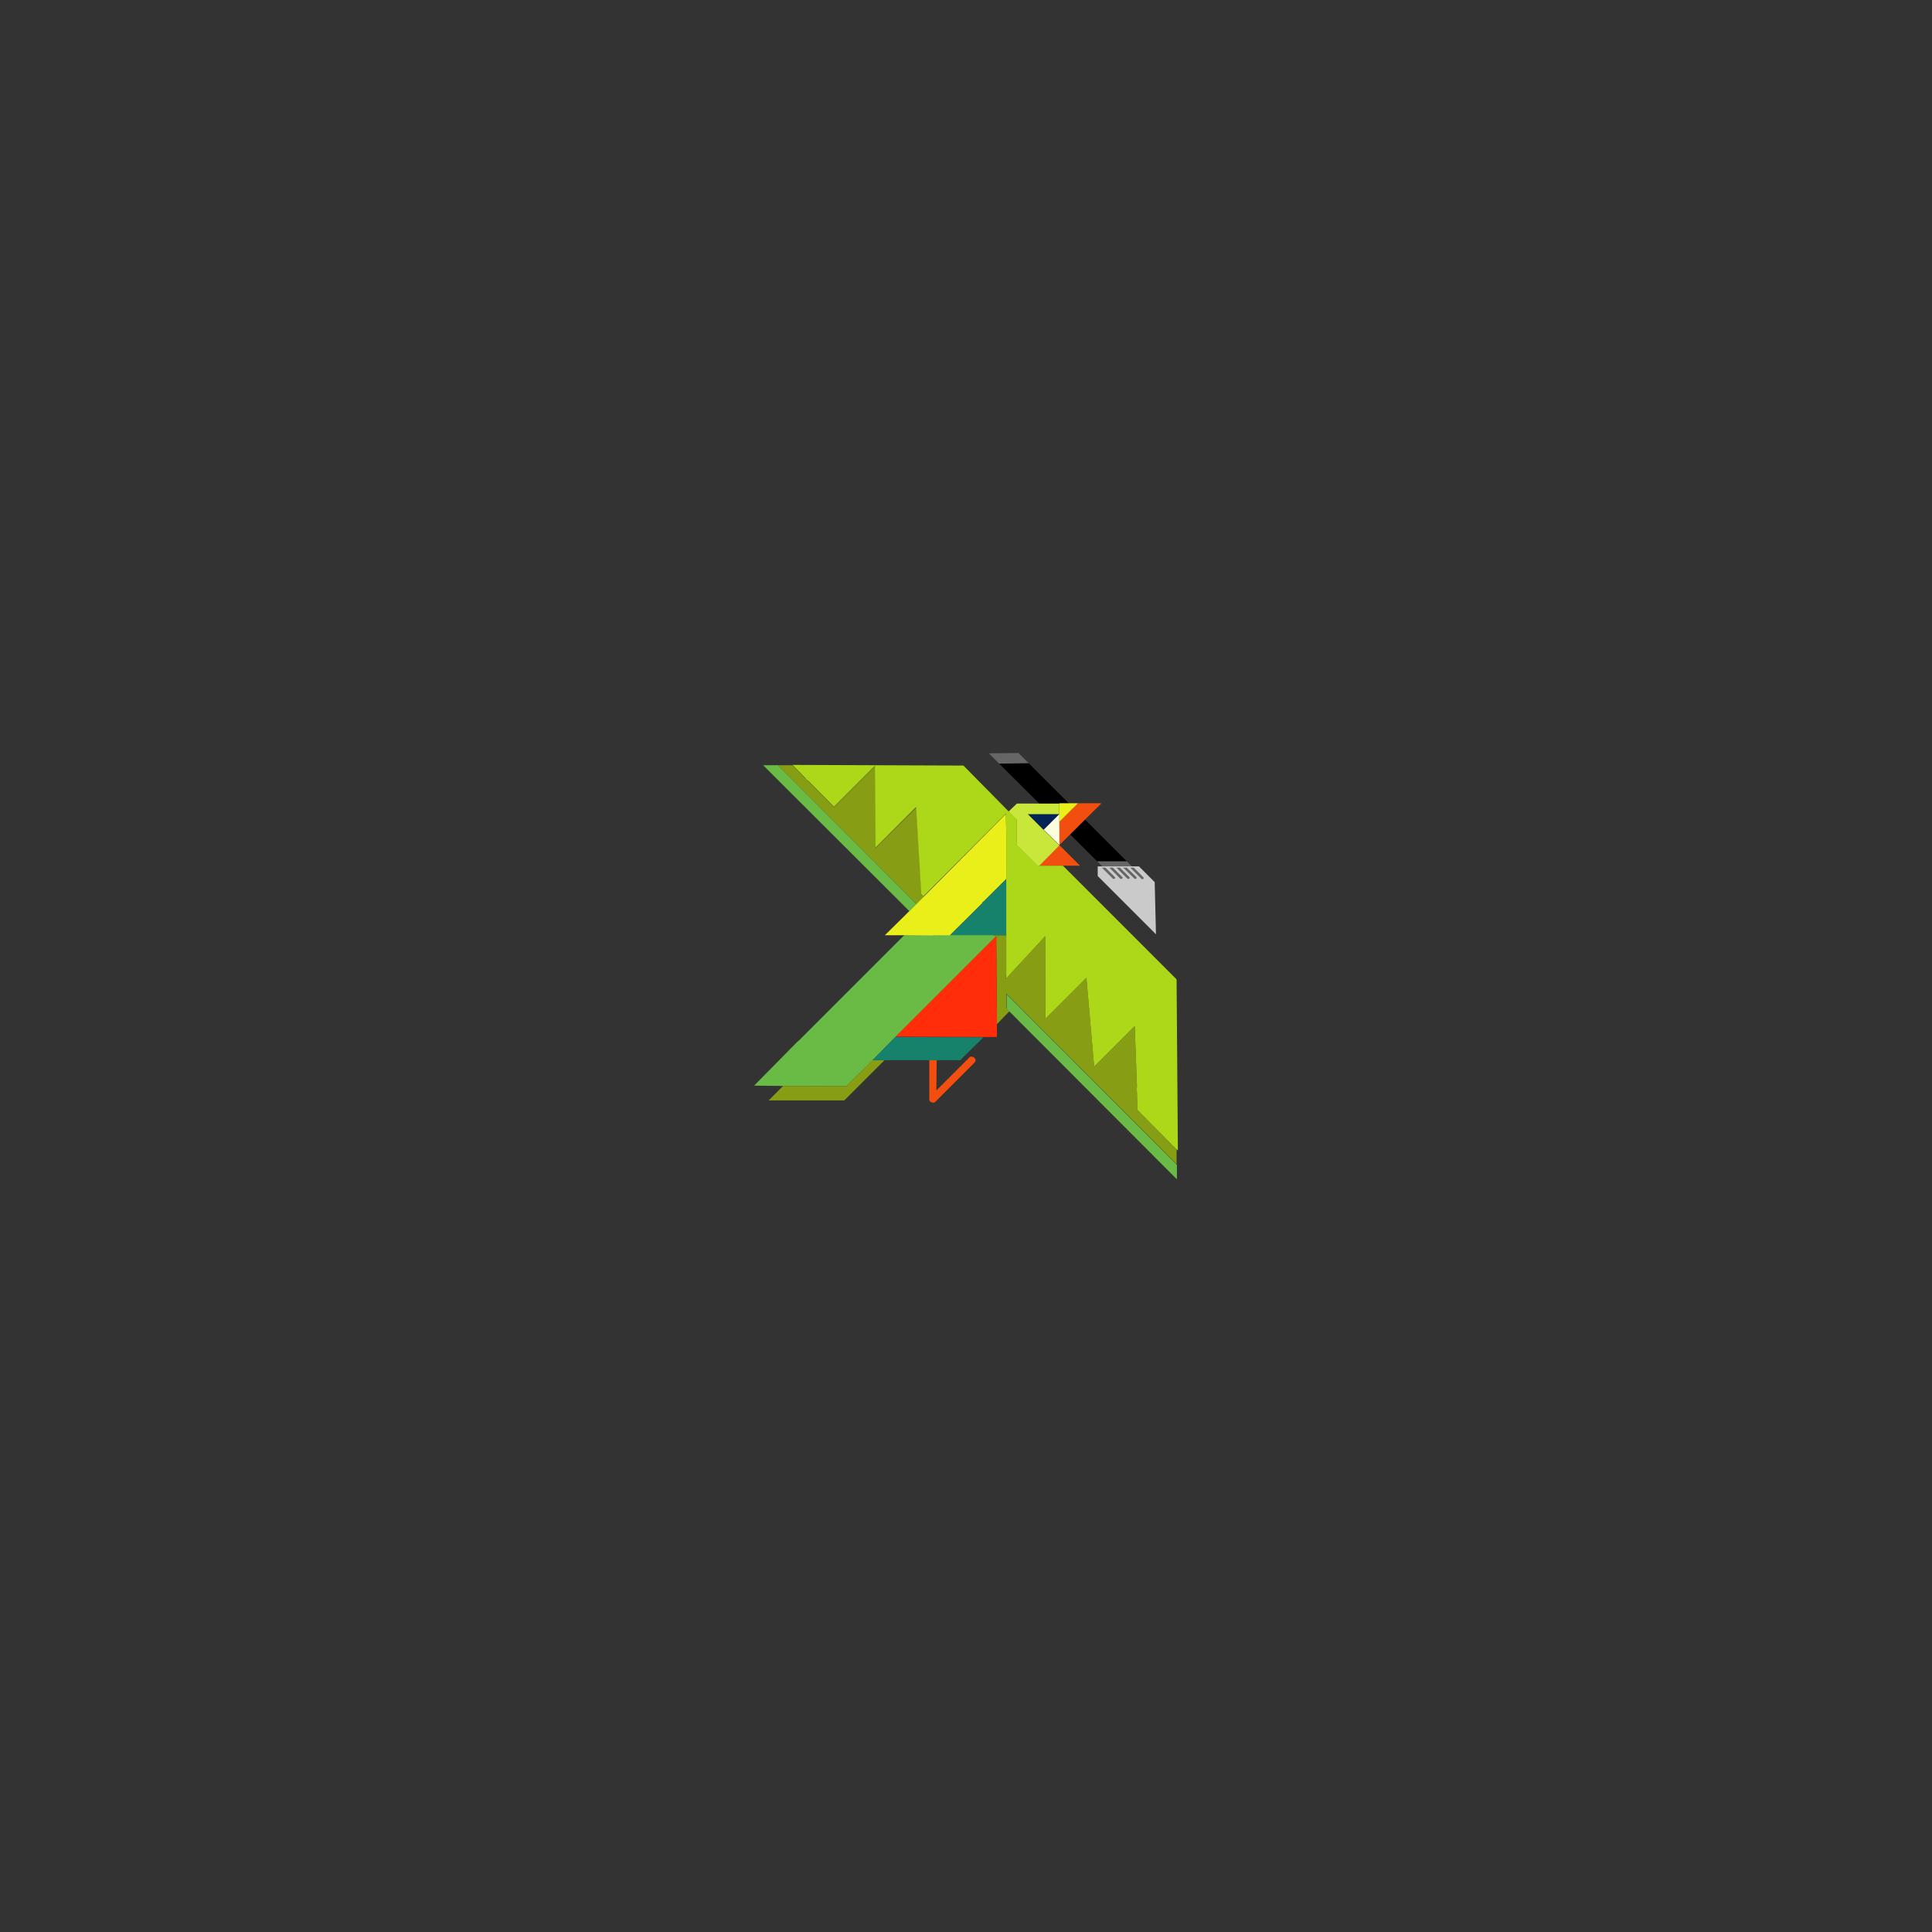 <?xml version="1.0" encoding="utf-8"?>
<!-- Generator: Adobe Illustrator 19.0.0, SVG Export Plug-In . SVG Version: 6.00 Build 0)  -->
<svg version="1.1" id="图层_1" xmlns="http://www.w3.org/2000/svg" xmlns:xlink="http://www.w3.org/1999/xlink" x="0px" y="0px"
	 viewBox="260 -260 600 600" style="enable-background:new 260 -260 600 600;" xml:space="preserve">
<rect x="260" y="-260" width="600" height="600" fill="#333333" stroke="none"/>
<style type="text/css">
	.st0{opacity:0.94;}
	.st1{enable-background:new    ;}
	.st2{fill:#FEE00D;stroke:#DABD00;stroke-width:6;stroke-linejoin:round;stroke-miterlimit:10;}
	.st3{fill:#FFE00E;stroke:#DABD00;stroke-width:6;stroke-linejoin:round;stroke-miterlimit:10;}
	.st4{fill:#ECD007;stroke:#DABD00;stroke-width:6;stroke-linejoin:round;stroke-miterlimit:10;}
	.st5{fill:#666666;}
	.st6{fill:#CACACA;}
	.st7{fill:#6ABB46;}
	.st8{fill:#F24E0F;}
	.st9{fill:#29495C;}
	.st10{fill:#869D14;}
	.st11{fill:#FF2D09;}
	.st12{fill:#EBEF19;}
	.st13{fill:#16826C;}
	.st14{fill:#FBFFE0;}
	.st15{fill:#002256;}
	.st16{fill:#C9E63A;}
	.st17{fill:#ADD819;}
	.st18{fill:#E76967;}
</style>
<g class="st0">
	<g class="st1">
		<g>
			<polygon class="st2" points="2911.3,-623 2703.3,-470.8 2450.2,-593.7 2659.1,-748.9 			"/>
		</g>
		<g>
			<polygon class="st3" points="2911.3,-623 2911.5,-364.3 2702.6,-211.1 2703.3,-470.8 			"/>
		</g>
		<g>
			<polygon class="st4" points="2703.3,-470.8 2702.6,-211.1 2448.5,-338 2450.2,-593.7 			"/>
		</g>
	</g>
</g>
<g>
	<g transform="matrix( 1, 0, 0, 1, 58.2,8.55) ">
		<g>
			<g id="Layer0_11_FILL_1_">
				<path class="st5" d="M553,0.5h0.3l-1.6-1.6h-9.2l1.6,1.6h0.1h2.2h2.2h2.1H553 M508.9-34.6l3.2,3.2l9.2-0.1l-3.2-3.2L508.9-34.6z
					"/>
				<path class="st6" d="M553.3,0.5H553l3.5,3.5L553,0.5h-2.3l3.6,3.5l-3.6-3.5h-2.1l3.5,3.5l-3.5-3.5h-2.2l3.5,3.5l-3.5-3.5h-2.2
					l3.5,3.5l-3.5-3.5h-0.1h-1.4v3l18.1,18.1l-0.4-16.2l-4.9-4.9H553.3z"/>
				<path d="M521.3-31.5l-9.2,0.1l30.4,30.3h9.2L521.3-31.5z"/>
			</g>
		</g>
		<g>
			<g id="Layer0_11_1_STROKES_1_">
				<path class="st5" d="M547.4,4.3c0.1,0.1,0.2,0.1,0.3,0.1c0.1,0,0.2,0,0.3-0.1c0.2-0.2,0.2-0.4,0-0.5l-2.9-2.9H544L547.4,4.3z"/>
				<path class="st5" d="M556.8,3.8l-2.9-2.9h-1.1l3.5,3.5c0.1,0.1,0.2,0.1,0.3,0.1c0.1,0,0.2,0,0.3-0.1C557,4.2,557,3.9,556.8,3.8z
					"/>
				<path class="st5" d="M554.1,4.3c0.1,0.1,0.2,0.1,0.3,0.1c0.1,0,0.2,0,0.3-0.1c0.1-0.2,0.1-0.4,0-0.5l-3-2.9h-1.1L554.1,4.3z"/>
				<path class="st5" d="M551.9,4.3c0.1,0.1,0.2,0.1,0.3,0.1c0.1,0,0.2,0,0.3-0.1c0.2-0.2,0.2-0.4,0-0.5l-2.9-2.9h-1.1L551.9,4.3z"
					/>
				<path class="st5" d="M549.7,4.3c0.1,0.1,0.2,0.1,0.3,0.1c0.1,0,0.2,0,0.3-0.1c0.2-0.2,0.2-0.4,0-0.5l-2.9-2.9h-1.1L549.7,4.3z"
					/>
			</g>
		</g>
	</g>
	<g transform="matrix( 1, 0, 0, 1, 58.2,8.55) ">
		<g>
			<g id="Layer0_12_FILL_1_">
				<path class="st7" d="M514.3,44.6l1,1l52,52.1v-4.5l-52.9-53V44.6 M482.6,21.9l-32.9,32.9h-0.1L436,68.6l9,0.1l19.6,0.1l8.2-8.1
					l7.2-7.3l31.3-31.3c-0.1,0-0.3,0-0.4,0c-0.1,0-0.3,0-0.5,0v-0.1h1v-0.2h-14.3h-5.2l0.1,0.1L482.6,21.9 M443.4-30.9h-4.6
					l45.4,45.3l2.2-2.2L443.4-30.9z"/>
				<path class="st8" d="M504.3,59.9c-0.2-0.2-0.4-0.3-0.7-0.3c-0.3,0-0.6,0-0.8,0.3l-10.2,10.2l0.1-9.5h-2.3v12.2
					c0,0.5,0.2,0.8,0.7,1c0.5,0.2,0.9,0.1,1.2-0.2l12.1-12.1c0.2-0.3,0.4-0.6,0.4-0.9C504.7,60.4,504.6,60.1,504.3,59.9 M531.9,0.3
					h5.3l-6.4-6.4l-6.3,6.4H531.9 M543.9-19.1h-7.3l-5.8,5.8v7.2L543.9-19.1z"/>
				<path class="st9" d="M514.3,35.5l0.1-1h-0.1V35.5z"/>
				<path class="st10" d="M511.2,22.1c0,0.3,0,0.6,0,0.9l0.2,26.5l3.9-4l-1-1v-4.5l52.9,53v-4.6l-12.2-12.3l-0.1-5.4
					c-0.1-0.6-0.1-1.2,0-1.7l-0.7-18.9l-12.6,12.6l-2.4-27.6l-12.7,12.7l-0.1-25.6l-12.2,13.2v-1h0.1V22.1h-0.1v-0.2h-3.1V22.1
					l-1-0.1v0.1c0.2,0,0.4,0,0.5,0C510.9,22.1,511,22.1,511.2,22.1 M464.6,68.8l-19.6-0.1l-4.5,4.5H464l12.5-12.5h-3.8L464.6,68.8
					 M452-26.7l-0.2-0.3h-0.1l-0.9-0.9V-28l-2.9-2.9h-4.5l43,43.1l2.3-2.3l-0.7-0.7l-1.6-27L473.6-5.1l-0.1-25.5l-12.7,12.7l-7.9-8
					h-0.1L452-26.7L452-26.7z"/>
				<path class="st11" d="M511.2,23c0-0.3,0-0.6,0-0.9l-31.3,31.3l27.4,0.1h4.1v-4L511.2,23"/>
				<path class="st12" d="M484.2,14.4l-7.6,7.5h6l9.1,0.1l-0.1-0.1h5.2L507,11.8l-0.1-0.1l0.5-0.4l6.9-6.9V-8c0-0.6,0-1.3,0-1.9
					l-0.1-5.9L488.7,9.9l-2.3,2.3L484.2,14.4"/>
				<polygon class="st12" points="530.8,-15.8 530.8,-13.3 536.6,-19.1 530.8,-19.1 				"/>
				<path class="st13" d="M507.4,11.3l-0.5,0.4l0.1,0.1l-10.1,10.1h14.3h3.1v0.2h0.1V4.4L507.4,11.3 M472.7,60.7h3.8h13.8h2.3h7.4
					l7.2-7.1l-27.4-0.1L472.7,60.7z"/>
				<path class="st14" d="M530.8-13.3v-2.5l-4.9,4.9l4.9,4.8V-13.3z"/>
				<path class="st15" d="M530.8-15.8H521l4.9,4.9L530.8-15.8z"/>
				<path class="st16" d="M515-16.5l2.6,2.6v7.9l6.7,6.6l0.2-0.2l6.3-6.4l-4.9-4.8l-4.9-4.9h9.8v-3.3h-13.2L515-16.5z"/>
				<path class="st17" d="M517.6-14l-2.6-2.6l-14-14.2l-53.1-0.2l2.9,2.9v0.1l0.9,0.9h0.1l0.2,0.3v0.1l0.8,0.7h0.1l7.9,8l12.7-12.7
					l0.1,25.5l12.7-12.7l1.6,27l0.7,0.7l25.6-25.7l0.1,5.9c0,0.6,0,1.3,0,1.9V4.4v17.6v12.4l-0.1,1l12.2-13.2l0.1,25.6l12.7-12.7
					l2.4,27.6l12.6-12.6l0.7,18.9c-0.1,0.5-0.1,1.1,0,1.7l0.1,5.4l12.2,12.3l0.4,0.3l-0.4-53l-0.1-0.2L531.9,0.3h-7.4l-0.2,0.2
					l-6.7-6.6V-14 M514.6,10.3v0.1V10.3L514.6,10.3z"/>
				<path class="st18" d="M514.6,10.5v-0.1h-0.1L514.6,10.5z"/>
			</g>
		</g>
	</g>
</g>
</svg>
